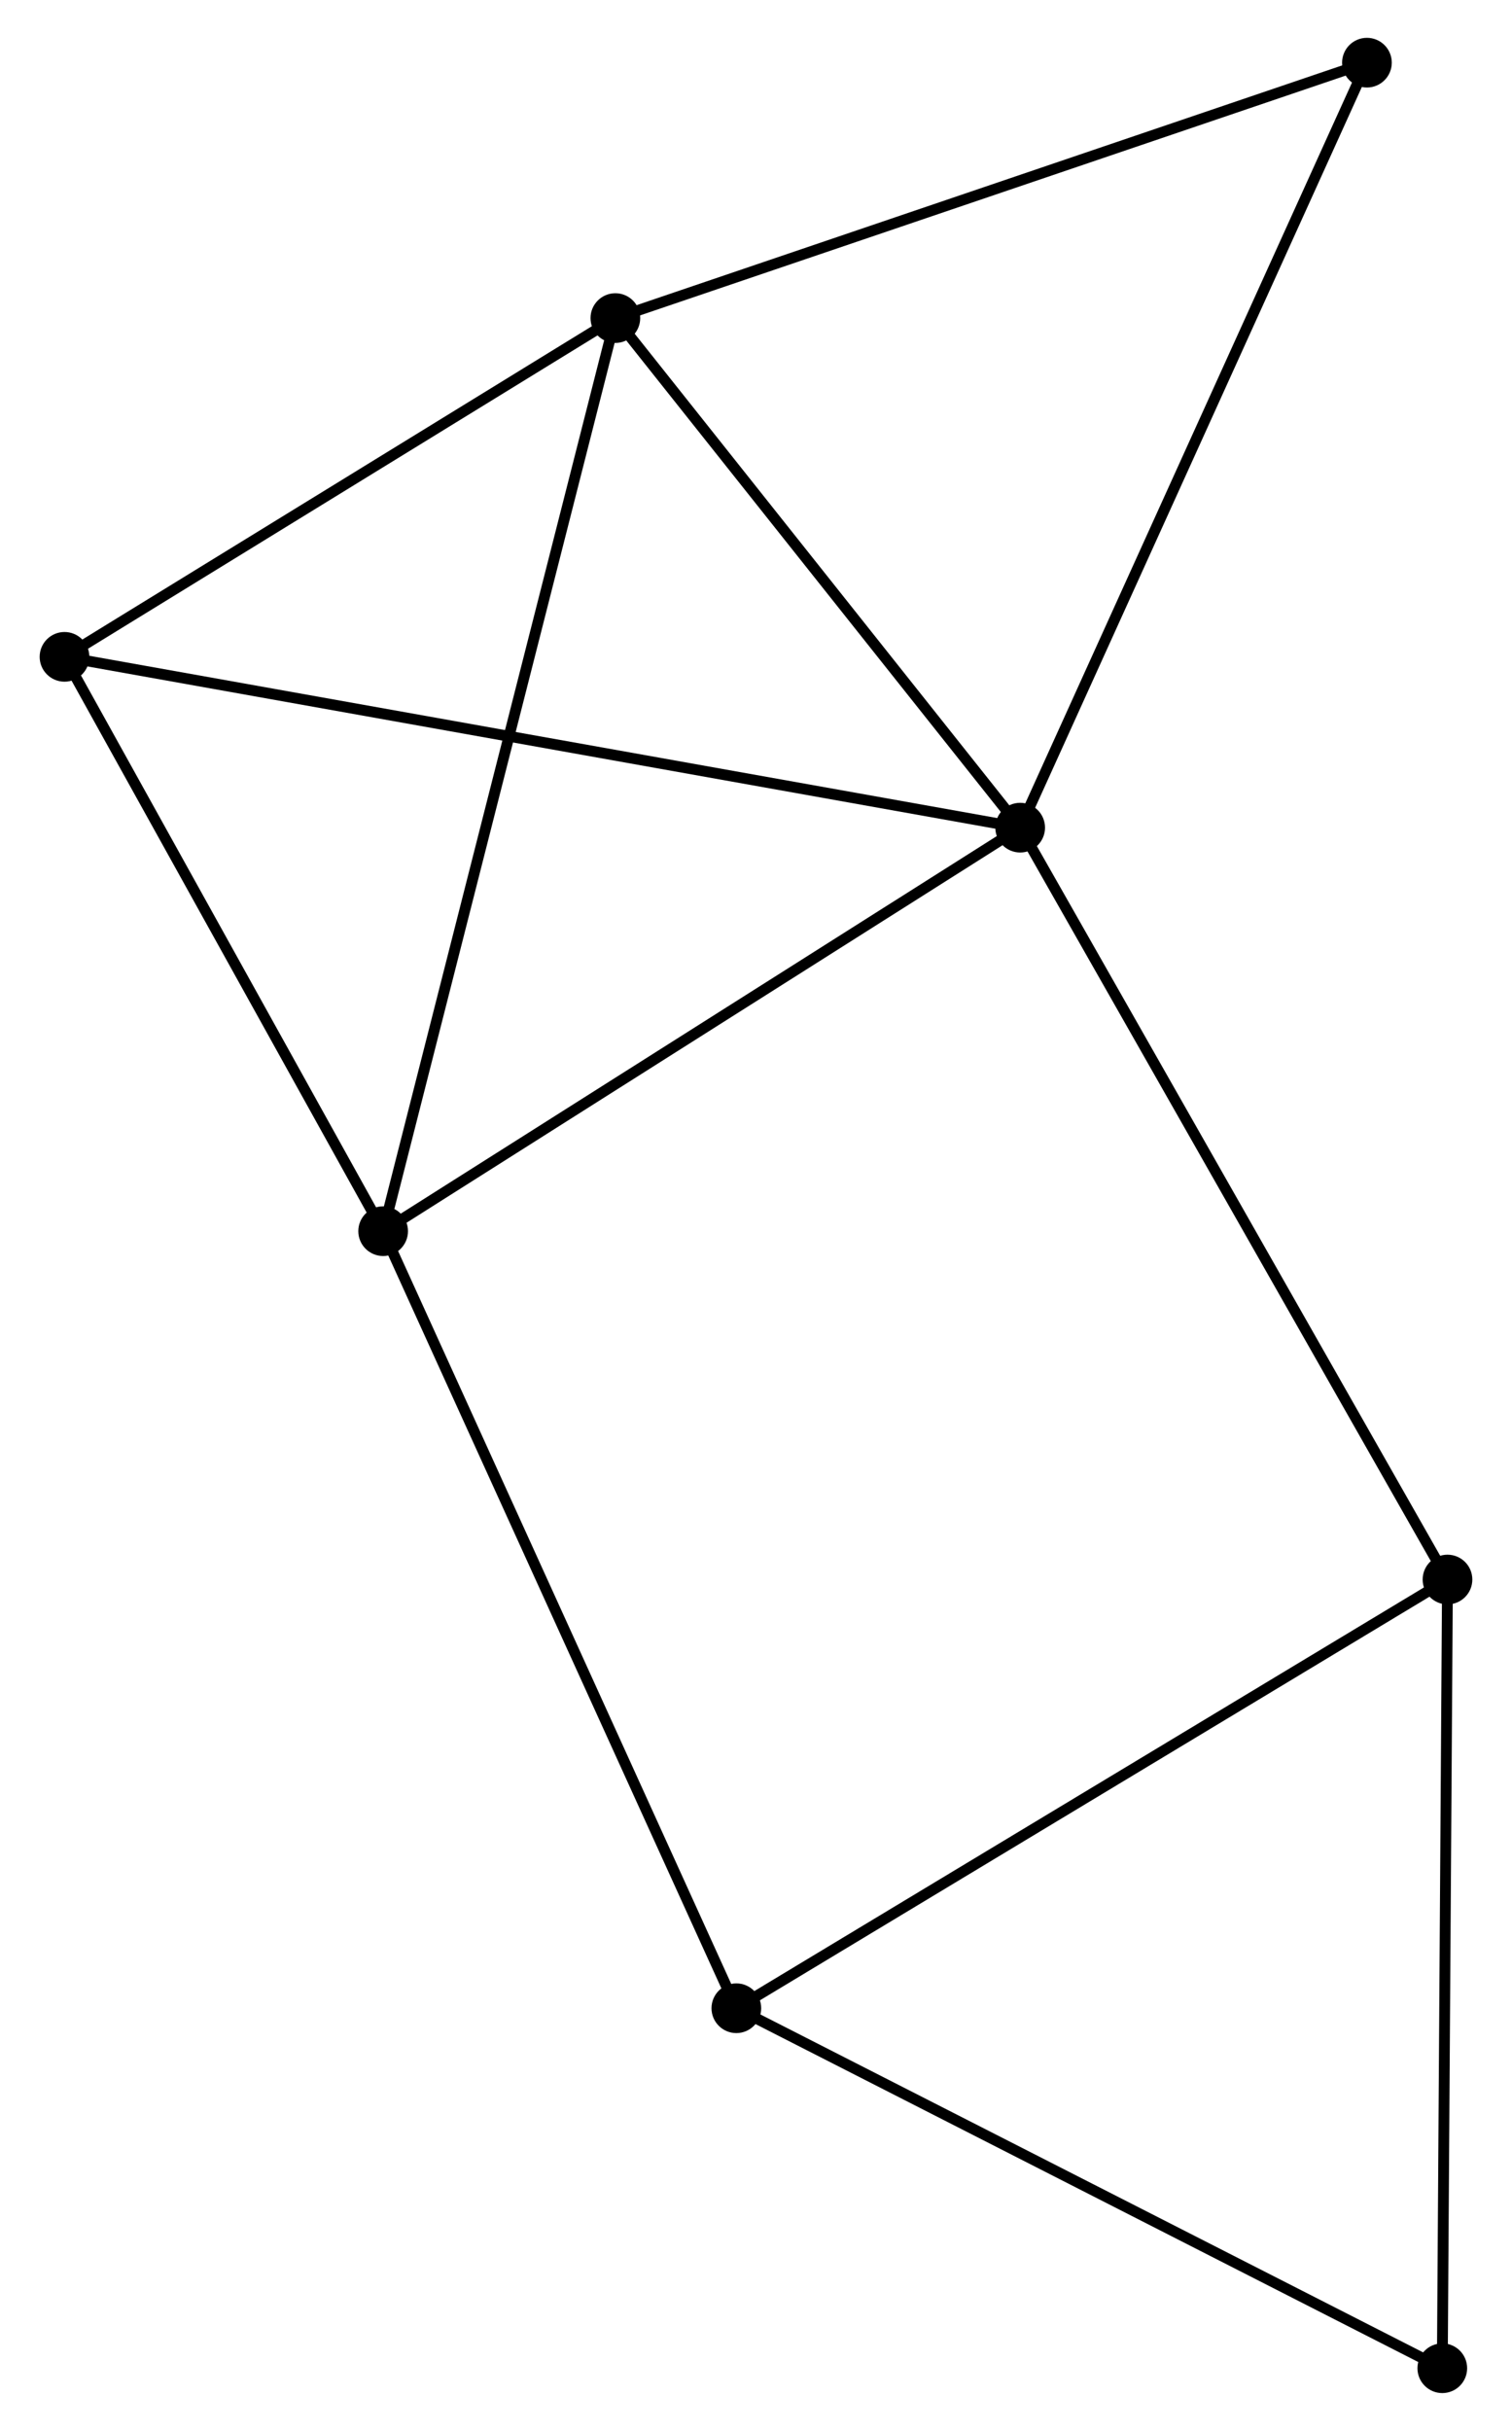 <?xml version="1.0" encoding="UTF-8" standalone="no"?>
<!DOCTYPE svg PUBLIC "-//W3C//DTD SVG 1.1//EN"
 "http://www.w3.org/Graphics/SVG/1.1/DTD/svg11.dtd">
<!-- Generated by graphviz version 2.36.0 (20140111.2315)
 -->
<!-- Title: %3 Pages: 1 -->
<svg width="140pt" height="225pt"
 viewBox="0.00 0.00 139.65 224.99" xmlns="http://www.w3.org/2000/svg" xmlns:xlink="http://www.w3.org/1999/xlink">
<g id="graph0" class="graph" transform="scale(1 1) rotate(0) translate(4 220.989)">
<title>%3</title>
<!-- 0 -->
<g id="node1" class="node"><title>0</title>
<ellipse fill="black" stroke="black" cx="90.285" cy="-144.386" rx="1.8" ry="1.8"/>
</g>
<!-- 1 -->
<g id="node2" class="node"><title>1</title>
<ellipse fill="black" stroke="black" cx="52.804" cy="-191.549" rx="1.8" ry="1.8"/>
</g>
<!-- 0&#45;&#45;1 -->
<g id="edge1" class="edge"><title>0&#45;&#45;1</title>
<path fill="none" stroke="black" d="M89.038,-145.955C83.348,-153.116 59.874,-182.653 54.095,-189.925"/>
</g>
<!-- 2 -->
<g id="node3" class="node"><title>2</title>
<ellipse fill="black" stroke="black" cx="31.303" cy="-107.039" rx="1.8" ry="1.8"/>
</g>
<!-- 0&#45;&#45;2 -->
<g id="edge2" class="edge"><title>0&#45;&#45;2</title>
<path fill="none" stroke="black" d="M88.584,-143.308C79.971,-137.855 41.264,-113.346 32.9,-108.05"/>
</g>
<!-- 4 -->
<g id="node4" class="node"><title>4</title>
<ellipse fill="black" stroke="black" cx="1.8" cy="-160.196" rx="1.8" ry="1.8"/>
</g>
<!-- 0&#45;&#45;4 -->
<g id="edge3" class="edge"><title>0&#45;&#45;4</title>
<path fill="none" stroke="black" d="M88.437,-144.716C76.922,-146.774 15.124,-157.815 3.638,-159.868"/>
</g>
<!-- 5 -->
<g id="node5" class="node"><title>5</title>
<ellipse fill="black" stroke="black" cx="129.849" cy="-74.797" rx="1.8" ry="1.8"/>
</g>
<!-- 0&#45;&#45;5 -->
<g id="edge4" class="edge"><title>0&#45;&#45;5</title>
<path fill="none" stroke="black" d="M91.263,-142.666C96.689,-133.122 123.057,-86.744 128.76,-76.713"/>
</g>
<!-- 7 -->
<g id="node6" class="node"><title>7</title>
<ellipse fill="black" stroke="black" cx="122.391" cy="-215.189" rx="1.8" ry="1.8"/>
</g>
<!-- 0&#45;&#45;7 -->
<g id="edge5" class="edge"><title>0&#45;&#45;7</title>
<path fill="none" stroke="black" d="M91.079,-146.136C95.521,-155.932 117.256,-203.864 121.626,-213.5"/>
</g>
<!-- 1&#45;&#45;2 -->
<g id="edge6" class="edge"><title>1&#45;&#45;2</title>
<path fill="none" stroke="black" d="M52.355,-189.784C49.557,-178.785 34.541,-119.764 31.75,-108.795"/>
</g>
<!-- 1&#45;&#45;4 -->
<g id="edge7" class="edge"><title>1&#45;&#45;4</title>
<path fill="none" stroke="black" d="M51.108,-190.506C43.364,-185.745 11.421,-166.11 3.556,-161.275"/>
</g>
<!-- 1&#45;&#45;7 -->
<g id="edge8" class="edge"><title>1&#45;&#45;7</title>
<path fill="none" stroke="black" d="M54.525,-192.133C64.068,-195.375 110.445,-211.13 120.476,-214.538"/>
</g>
<!-- 2&#45;&#45;4 -->
<g id="edge10" class="edge"><title>2&#45;&#45;4</title>
<path fill="none" stroke="black" d="M30.321,-108.808C25.842,-116.878 7.365,-150.17 2.816,-158.366"/>
</g>
<!-- 3 -->
<g id="node7" class="node"><title>3</title>
<ellipse fill="black" stroke="black" cx="64.005" cy="-35.119" rx="1.8" ry="1.8"/>
</g>
<!-- 2&#45;&#45;3 -->
<g id="edge9" class="edge"><title>2&#45;&#45;3</title>
<path fill="none" stroke="black" d="M32.111,-105.261C36.636,-95.311 58.775,-46.622 63.225,-36.835"/>
</g>
<!-- 6 -->
<g id="node8" class="node"><title>6</title>
<ellipse fill="black" stroke="black" cx="129.368" cy="-1.8" rx="1.8" ry="1.8"/>
</g>
<!-- 5&#45;&#45;6 -->
<g id="edge13" class="edge"><title>5&#45;&#45;6</title>
<path fill="none" stroke="black" d="M129.837,-72.993C129.771,-62.981 129.451,-14.332 129.382,-3.809"/>
</g>
<!-- 3&#45;&#45;5 -->
<g id="edge11" class="edge"><title>3&#45;&#45;5</title>
<path fill="none" stroke="black" d="M65.632,-36.1C74.663,-41.542 118.545,-67.986 128.036,-73.705"/>
</g>
<!-- 3&#45;&#45;6 -->
<g id="edge12" class="edge"><title>3&#45;&#45;6</title>
<path fill="none" stroke="black" d="M65.621,-34.295C74.585,-29.726 118.147,-7.52 127.569,-2.717"/>
</g>
</g>
</svg>
